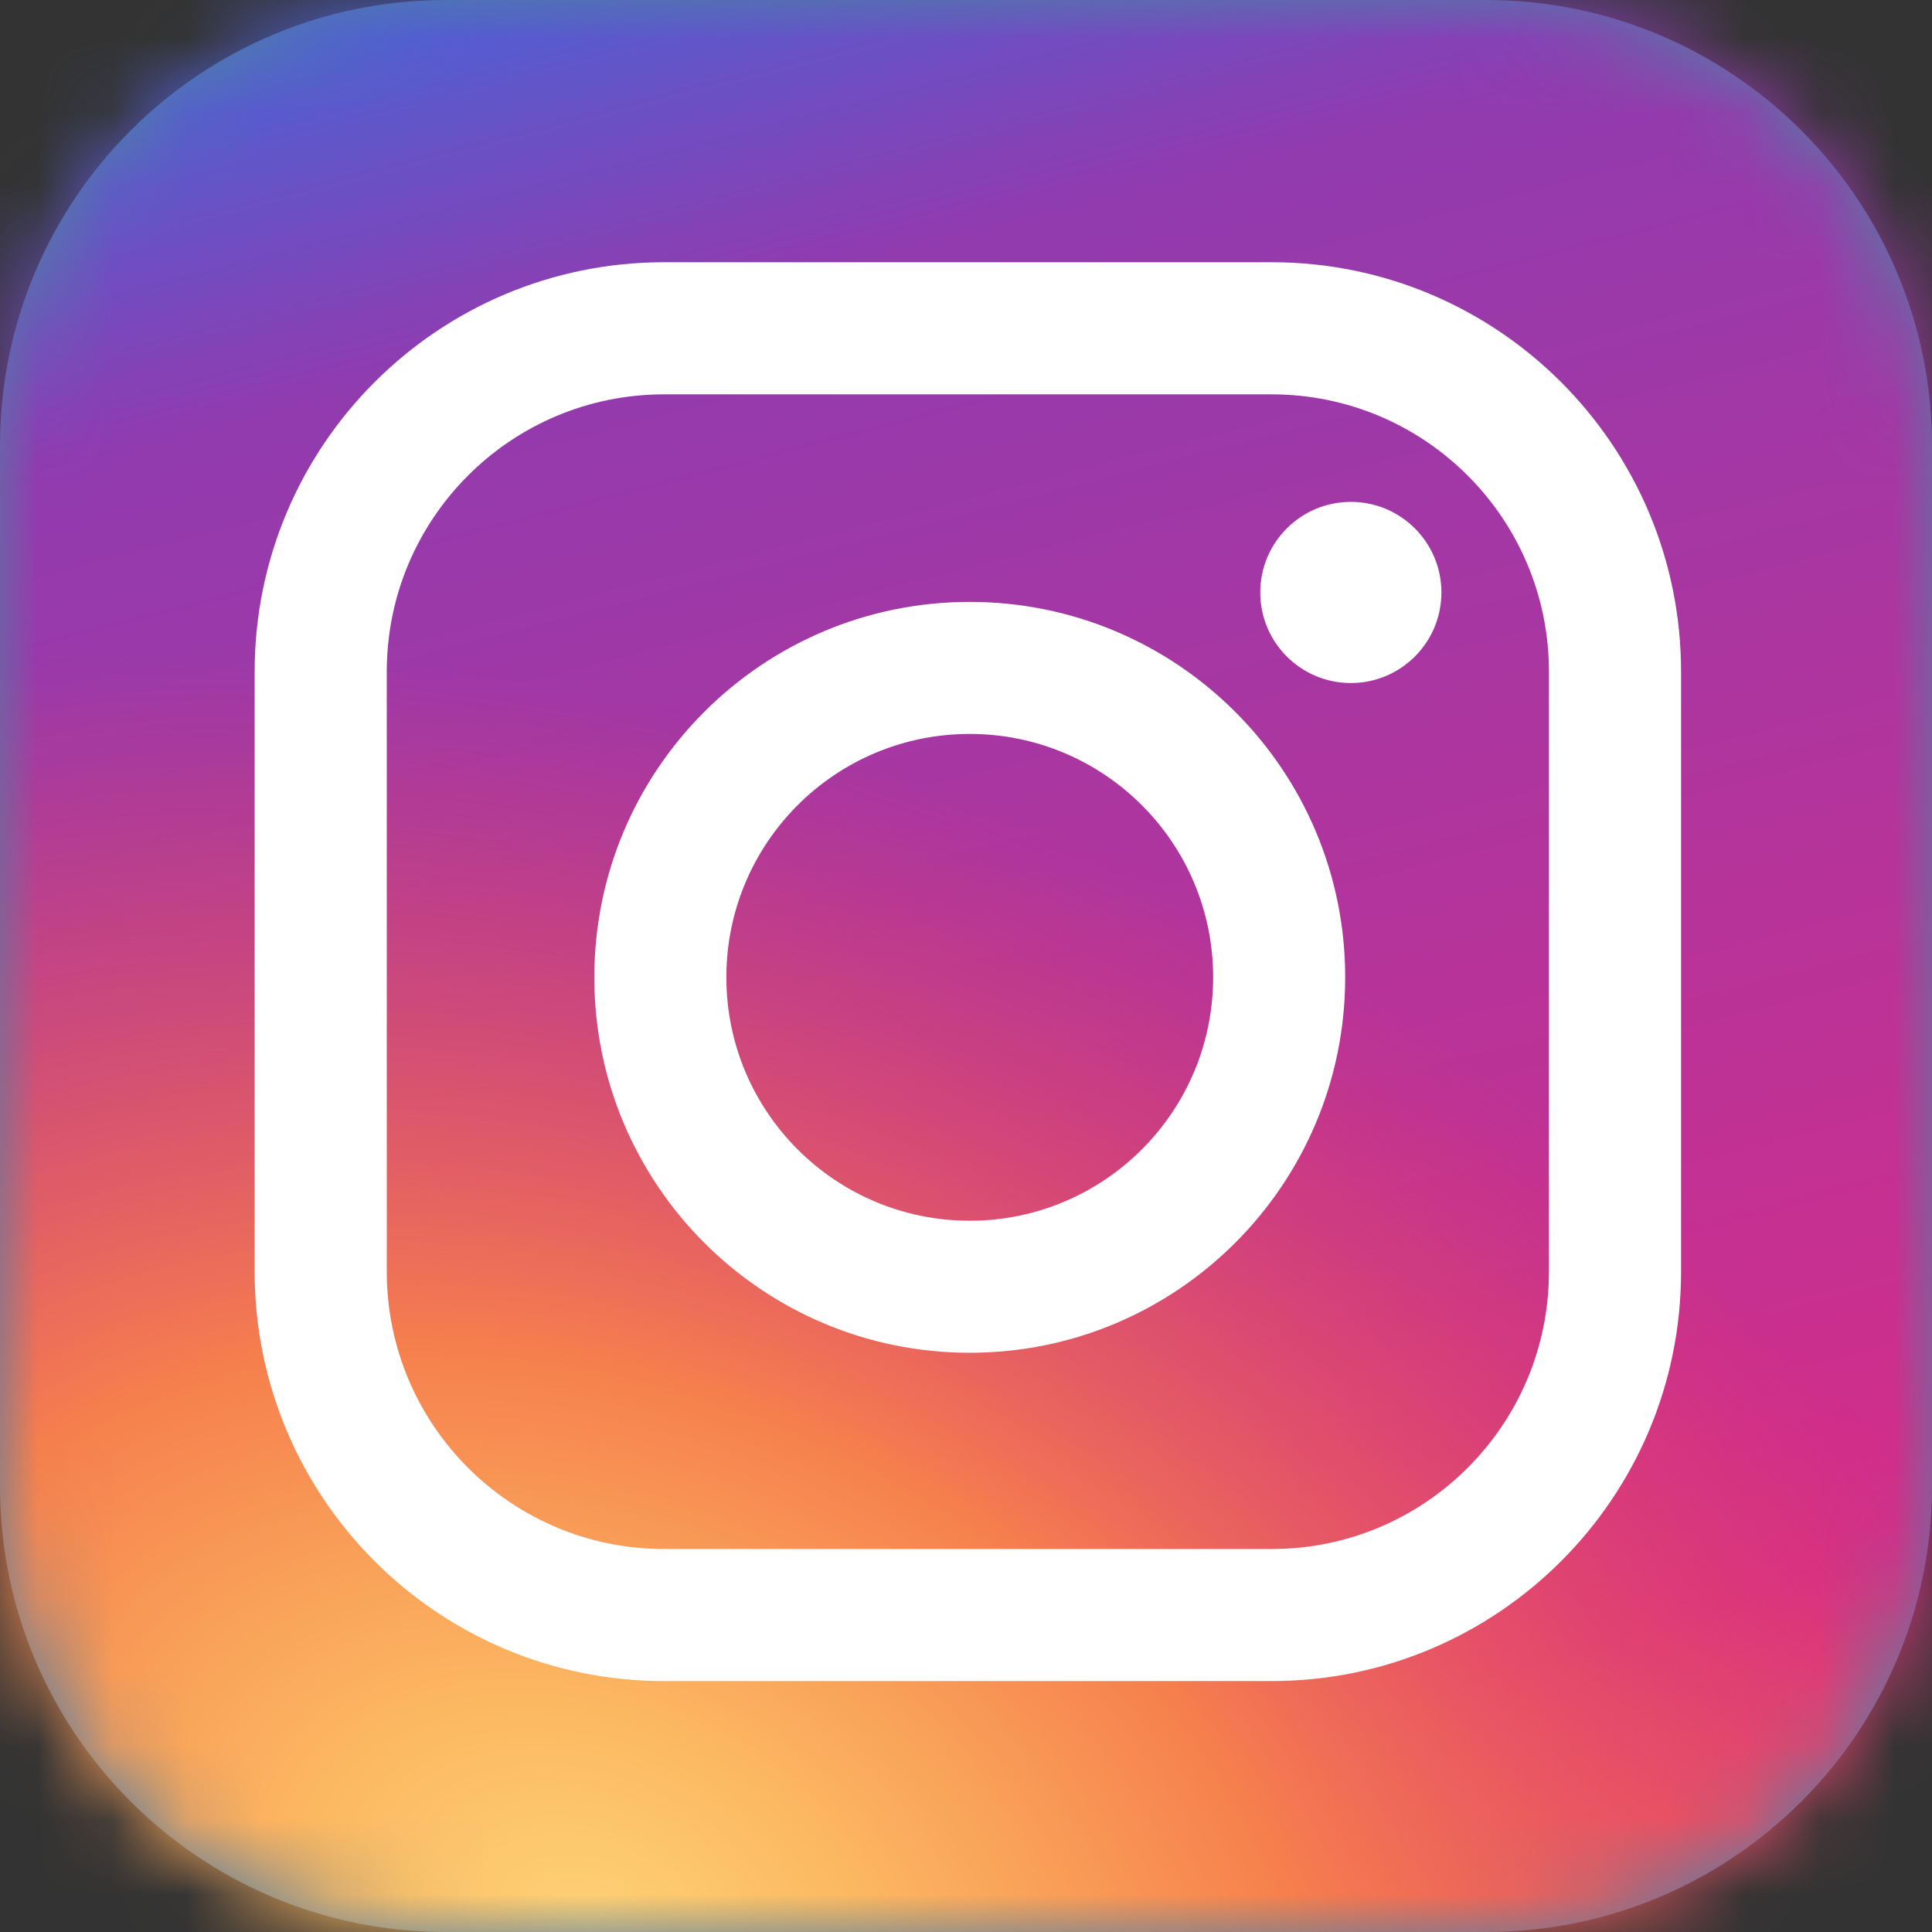 <?xml version="1.0" encoding="UTF-8"?>
<svg width="26px" height="26px" viewBox="0 0 26 26" version="1.1" xmlns="http://www.w3.org/2000/svg" xmlns:xlink="http://www.w3.org/1999/xlink">
    <rect x="0" y="0" width="26" height="26" fill="#333333" stroke="none"/>
    <title>icon-instagram</title>
    <defs>
        <path d="M6,0 L20,0 C23.314,0 26,2.686 26,6 L26,20 C26,23.314 23.314,26 20,26 L6,26 C2.686,26 0,23.314 0,20 L0,6 C0,2.686 2.686,0 6,0 Z" id="path-1"></path>
        <linearGradient x1="66.814%" y1="-10.507%" x2="98.343%" y2="111.451%" id="linearGradient-3">
            <stop stop-color="#4E60D3" offset="0%"></stop>
            <stop stop-color="#913BAF" offset="14.276%"></stop>
            <stop stop-color="#D52D88" offset="76.146%"></stop>
            <stop stop-color="#F26D4F" offset="100%"></stop>
        </linearGradient>
        <radialGradient cx="30.274%" cy="100%" fx="30.274%" fy="100%" r="125.288%" gradientTransform="translate(0.303,1),scale(0.688,1),rotate(23.378),scale(1,0.72),translate(-0.303,-1)" id="radialGradient-4">
            <stop stop-color="#FED276" offset="0%"></stop>
            <stop stop-color="#FDBD61" stop-opacity="0.975" offset="17.024%"></stop>
            <stop stop-color="#F6804D" offset="45.408%"></stop>
            <stop stop-color="#E83D5C" stop-opacity="0" offset="100%"></stop>
        </radialGradient>
    </defs>
    <g id="icon-instagram" stroke="none" stroke-width="1" fill="none" fill-rule="evenodd">
        <g>
            <mask id="mask-2" fill="white">
                <use xlink:href="#path-1"></use>
            </mask>
            <use id="Mask" fill="#517EA3" fill-rule="nonzero" xlink:href="#path-1"></use>
            <g id="Instagram" mask="url(#mask-2)">
                <g transform="translate(-0, 0)">
                    <g id="bg">
                        <polygon id="Background" fill="url(#linearGradient-3)" points="26 0 26 26 0 26 1.84741111e-14 6.85562718e-15"></polygon>
                        <path d="M26,26 L5.68434189e-14,26 L5.68434189e-14,9.067 C2.067,8.457 4.298,8.125 6.626,8.125 C16.38,8.125 24.653,13.966 26,21.567 C26,21.567 26,26 26,26 Z" id="Yellow-Flare" fill="url(#radialGradient-4)"></path>
                    </g>
                    <g id="Icon" transform="translate(3.402, 3.504)">
                        <path d="M1.803,5.535 L1.803,13.609 C1.803,15.67 3.474,17.342 5.535,17.342 L13.711,17.342 C15.772,17.342 17.443,15.671 17.443,13.609 L17.443,5.535 C17.443,3.474 15.772,1.803 13.711,1.803 L5.535,1.803 C3.474,1.803 1.803,3.474 1.803,5.535 Z M0.025,5.535 C0.025,2.492 2.492,0.025 5.535,0.025 L13.711,0.025 C16.754,0.025 19.221,2.493 19.221,5.535 L19.221,13.609 C19.221,16.652 16.754,19.119 13.711,19.119 L5.535,19.119 C2.492,19.119 0.025,16.652 0.025,13.609 L0.025,5.535 Z" id="Camera-Frame" fill="#FFFFFF" fill-rule="nonzero"></path>
                        <path d="M9.648,14.701 C6.858,14.701 4.596,12.439 4.596,9.648 C4.596,6.858 6.858,4.596 9.648,4.596 C12.439,4.596 14.701,6.858 14.701,9.648 C14.701,12.439 12.439,14.701 9.648,14.701 Z M9.648,12.924 C11.457,12.924 12.924,11.457 12.924,9.648 C12.924,7.839 11.457,6.373 9.648,6.373 C7.839,6.373 6.373,7.839 6.373,9.648 C6.373,11.457 7.839,12.924 9.648,12.924 Z" id="Oval-1" fill="#FFFFFF" fill-rule="nonzero"></path>
                        <circle id="Oval-2" fill="#FFFFFF" cx="14.777" cy="4.469" r="1.219"></circle>
                    </g>
                </g>
            </g>
        </g>
    </g>
</svg>